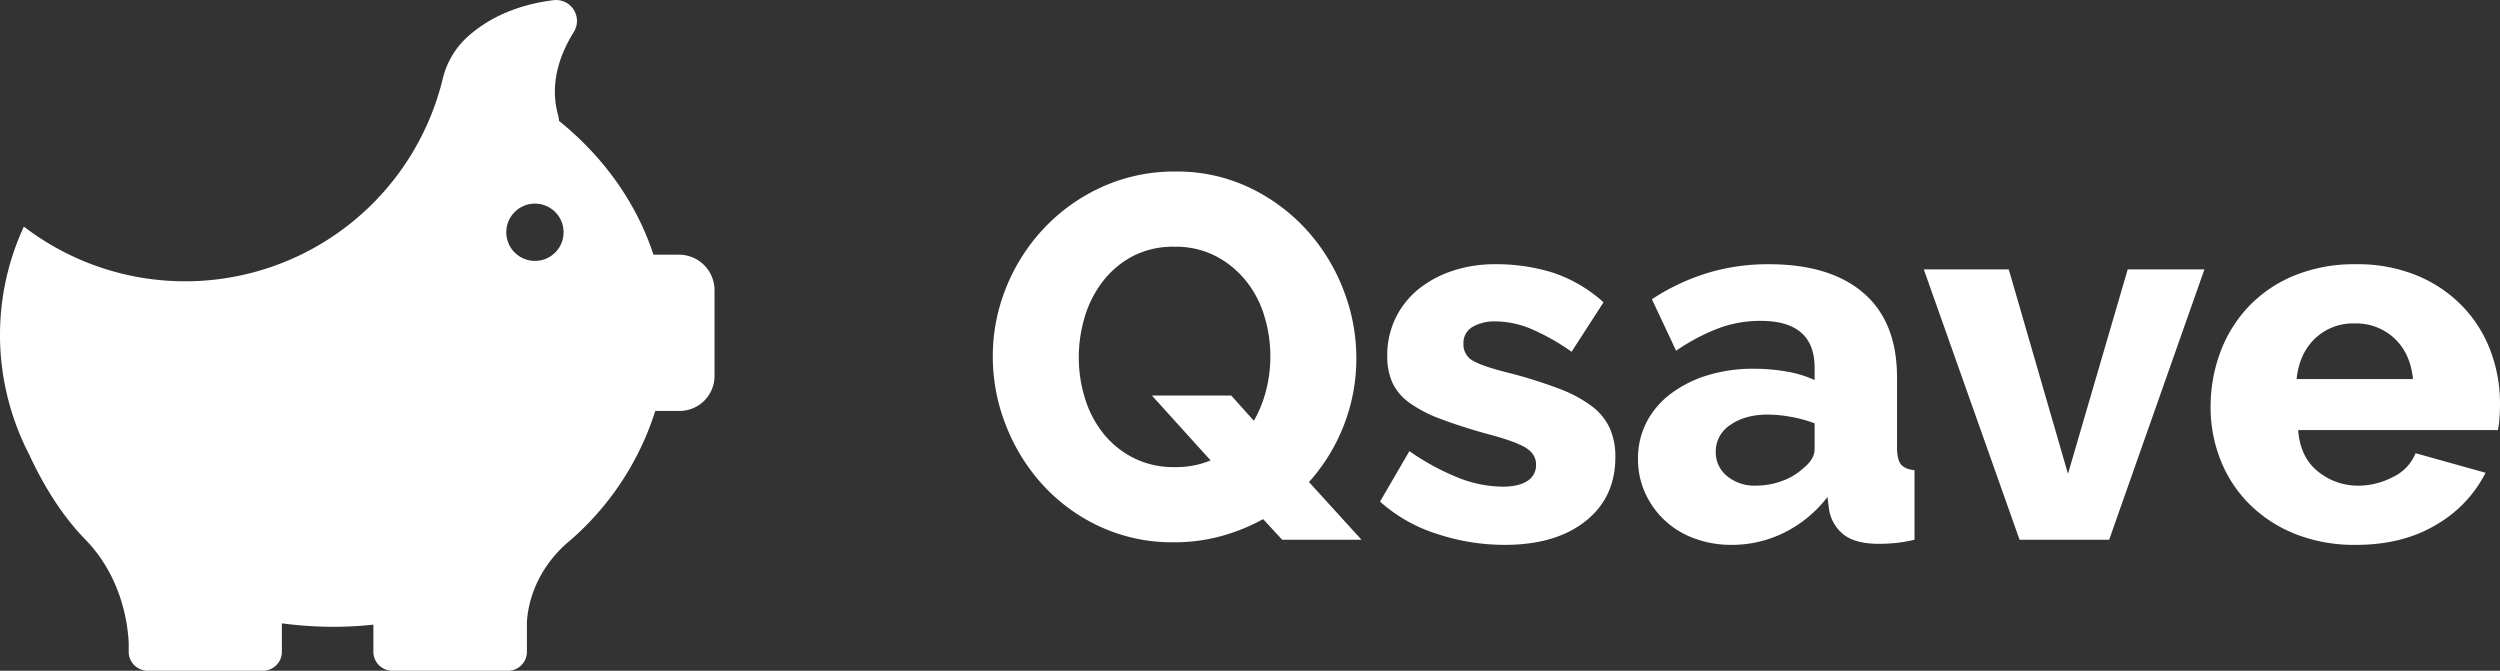 <svg xmlns="http://www.w3.org/2000/svg" width="907.889" height="243.588" viewBox="0 0 907.889 243.588">
  <rect x="0" y="0" width="907.889" height="243.588" fill="#333333" stroke="none"/>
  <g id="Group_10" data-name="Group 10" transform="translate(-430.509 430)">
    <g id="piggy-bank" transform="translate(376.809 -542.106)">
      <g id="Group_1" data-name="Group 1" transform="translate(53.7 112.106)">
        <path id="Path_2" data-name="Path 2" d="M300.338,204.6H291c-6.158-18.87-18.208-35.622-34.3-48.6a8.943,8.943,0,0,0-.265-1.854c-3.377-11.852.795-22.644,5.628-30.391a7.6,7.6,0,0,0-7.349-11.587c-14.235,1.788-24.035,7.018-30.788,12.911a29.917,29.917,0,0,0-9.4,15.493A96.273,96.273,0,0,1,62.374,194.4a93.555,93.555,0,0,0-6.025,61.444h0a1.159,1.159,0,0,0,.066.331A95.569,95.569,0,0,0,64.36,277.3c4.569,9.865,11.19,21.386,20.327,30.722,13.176,13.573,15.427,30.391,15.758,37.674v3.575h0a6.932,6.932,0,0,0,6.886,6.423h41.846a6.881,6.881,0,0,0,6.886-6.886V338.479a143.936,143.936,0,0,0,18.605,1.258,133.616,133.616,0,0,0,14.633-.795v9.866a6.881,6.881,0,0,0,6.886,6.886h41.978a6.881,6.881,0,0,0,6.886-6.886V338.479c.066-3.443,1.258-17.149,14.235-28.868l1.39-1.192c.132-.132.265-.2.4-.331h0a103.553,103.553,0,0,0,30.59-46.745h8.806a12.716,12.716,0,0,0,12.713-12.713V217.312A12.916,12.916,0,0,0,300.338,204.6Zm-52.373,2.251a10.4,10.4,0,1,1,10.4-10.4A10.371,10.371,0,0,1,247.965,206.851Z" transform="translate(-53.7 -112.106)" fill="#fff"/>
      </g>
    </g>
    <path id="Path_42" data-name="Path 42" d="M103.224-7.48A69.7,69.7,0,0,1,87.983-1.309,64.063,64.063,0,0,1,70.873.935a62.6,62.6,0,0,1-26.928-5.7A65.166,65.166,0,0,1,23.188-19.916a69.424,69.424,0,0,1-13.37-21.6A68.037,68.037,0,0,1,5.049-66.572,66.255,66.255,0,0,1,10-91.817a68.435,68.435,0,0,1,13.838-21.5A66.726,66.726,0,0,1,44.88-128.189a63.494,63.494,0,0,1,26.554-5.516,60.927,60.927,0,0,1,26.928,5.891,66.894,66.894,0,0,1,20.757,15.427A69.164,69.164,0,0,1,132.4-90.695a68.254,68.254,0,0,1,4.675,24.684,66.754,66.754,0,0,1-4.488,24.31,67,67,0,0,1-12.716,20.757L138.941,0h-28.8ZM71.06-26.367A32.7,32.7,0,0,0,84.15-28.8L62.832-52.36h28.8L99.858-43.2a44.013,44.013,0,0,0,4.488-11.22,49.93,49.93,0,0,0,1.5-12.155A49.67,49.67,0,0,0,103.6-81.438a37.7,37.7,0,0,0-6.732-12.716,34.515,34.515,0,0,0-10.939-8.883A31.678,31.678,0,0,0,71.06-106.4a31.8,31.8,0,0,0-15.24,3.46,33.519,33.519,0,0,0-10.846,9.163,39.412,39.412,0,0,0-6.545,12.9A51.024,51.024,0,0,0,36.278-66.2a49.67,49.67,0,0,0,2.244,14.866A38.639,38.639,0,0,0,45.16-38.615,33.2,33.2,0,0,0,56.1-29.733,32.246,32.246,0,0,0,71.06-26.367ZM190.927,1.87a78.134,78.134,0,0,1-24.684-4.021,56.347,56.347,0,0,1-20.57-11.688l10.659-18.326a88.7,88.7,0,0,0,17.484,9.537,44.412,44.412,0,0,0,16.363,3.366q5.8,0,8.976-2.057a6.69,6.69,0,0,0,3.179-5.984q0-3.927-4.021-6.265T184.2-38.522q-9.911-2.8-16.737-5.423a47.213,47.213,0,0,1-11.126-5.8,18.824,18.824,0,0,1-6.171-7.293,23.331,23.331,0,0,1-1.87-9.724,30.873,30.873,0,0,1,2.992-13.651,30.737,30.737,0,0,1,8.228-10.472,39.053,39.053,0,0,1,12.436-6.732,48.518,48.518,0,0,1,15.615-2.431,69.29,69.29,0,0,1,20.663,2.992,51.666,51.666,0,0,1,18.607,10.846L215.237-68.255a79.006,79.006,0,0,0-14.96-8.415,34.133,34.133,0,0,0-12.716-2.618,16.08,16.08,0,0,0-8.228,1.964,6.714,6.714,0,0,0-3.366,6.265,6.66,6.66,0,0,0,3.646,6.171q3.646,2.057,13.557,4.488a172.477,172.477,0,0,1,17.672,5.61,47.269,47.269,0,0,1,11.688,6.265,21.234,21.234,0,0,1,6.545,7.948,25.4,25.4,0,0,1,2.057,10.659q0,14.586-10.846,23.188T190.927,1.87Zm82.467,0A38.477,38.477,0,0,1,259.837-.468a31.727,31.727,0,0,1-10.753-6.545,31.393,31.393,0,0,1-7.106-9.911,29.449,29.449,0,0,1-2.618-12.436,28.537,28.537,0,0,1,3.085-13.277,30.459,30.459,0,0,1,8.7-10.285,42.925,42.925,0,0,1,13.277-6.732,56.116,56.116,0,0,1,17.017-2.431A68.394,68.394,0,0,1,293.4-61.056a39.3,39.3,0,0,1,10.1,3.085v-4.488q0-17.017-19.635-17.017a43.642,43.642,0,0,0-15.334,2.712A73.7,73.7,0,0,0,253.2-68.629l-8.789-18.7a78.47,78.47,0,0,1,20.2-9.537,76.212,76.212,0,0,1,22.253-3.179q22.253,0,34.408,10.472T333.421-58.9V-33.66q0,4.488,1.4,6.264t4.955,2.151V0a49.961,49.961,0,0,1-7.106,1.215q-3.179.281-5.8.281-8.415,0-12.716-3.273a14.488,14.488,0,0,1-5.423-9.257l-.561-4.488a44.83,44.83,0,0,1-15.615,12.9A42.66,42.66,0,0,1,273.394,1.87Zm8.789-21.505a27.179,27.179,0,0,0,9.444-1.683,22,22,0,0,0,7.574-4.488q4.3-3.366,4.3-7.106v-9.35a48.458,48.458,0,0,0-8.509-2.337,47.3,47.3,0,0,0-8.508-.842q-8.228,0-13.557,3.74a11.4,11.4,0,0,0-5.33,9.724,11.081,11.081,0,0,0,4.114,8.883A15.713,15.713,0,0,0,282.183-19.635ZM377.927,0,343.145-98.175H374l21.505,74.239L417.2-98.175H445.06L410.465,0ZM500.038,1.87a58.015,58.015,0,0,1-22.16-4.021,49.267,49.267,0,0,1-16.643-10.94,46.885,46.885,0,0,1-10.379-15.988,51.575,51.575,0,0,1-3.553-18.98,56.612,56.612,0,0,1,3.553-20.1,48.745,48.745,0,0,1,10.285-16.549,48.006,48.006,0,0,1,16.549-11.22,57.366,57.366,0,0,1,22.347-4.114,56.671,56.671,0,0,1,22.253,4.114A48.88,48.88,0,0,1,538.747-84.8a47.169,47.169,0,0,1,10.191,16.175,54.074,54.074,0,0,1,3.46,19.261q0,2.618-.187,5.143a36.424,36.424,0,0,1-.561,4.394H479.094q.748,9.911,7.2,15.054a22.914,22.914,0,0,0,14.68,5.142A26.9,26.9,0,0,0,513.6-22.814a16.227,16.227,0,0,0,8.134-8.6l25.432,7.106A45.76,45.76,0,0,1,529.21-5.423Q517.055,1.87,500.038,1.87Zm20.757-60.214q-.935-9.35-6.732-14.773a20.27,20.27,0,0,0-14.4-5.423,19.993,19.993,0,0,0-14.492,5.517q-5.7,5.516-6.638,14.679Z" transform="translate(786 -234)" fill="#fff"/>
  </g>
</svg>
